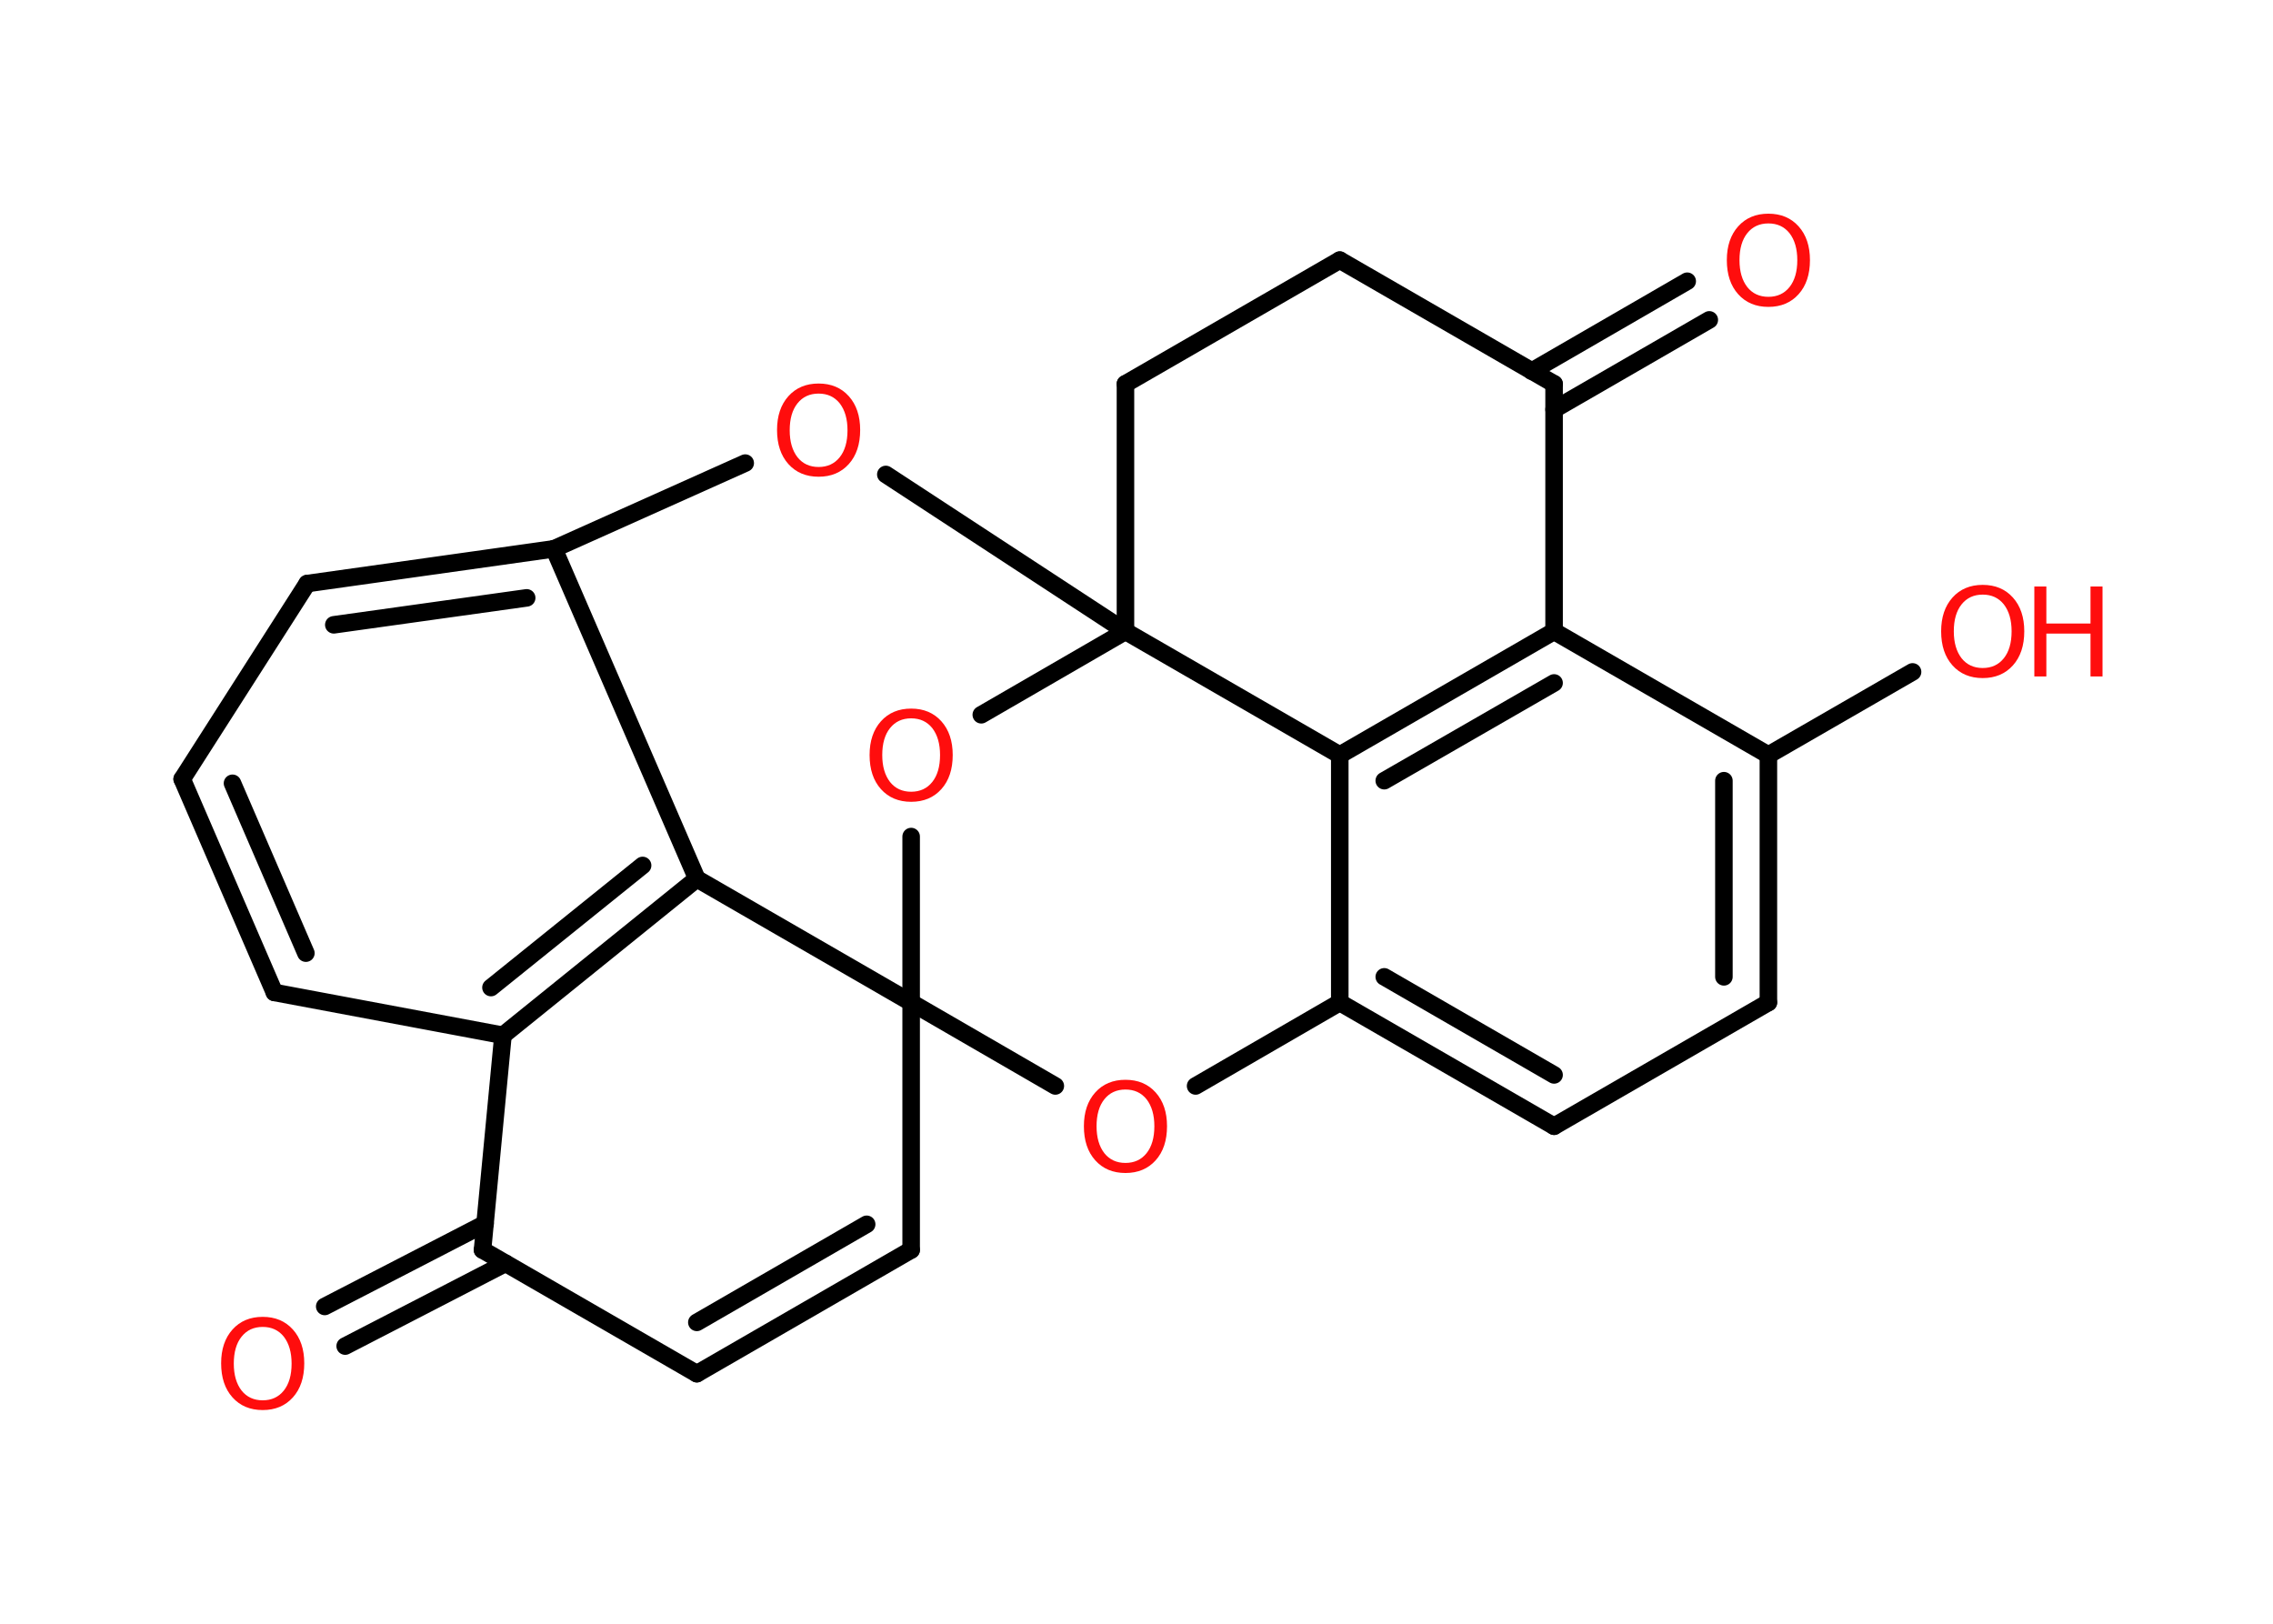 <?xml version='1.0' encoding='UTF-8'?>
<!DOCTYPE svg PUBLIC "-//W3C//DTD SVG 1.1//EN" "http://www.w3.org/Graphics/SVG/1.1/DTD/svg11.dtd">
<svg version='1.2' xmlns='http://www.w3.org/2000/svg' xmlns:xlink='http://www.w3.org/1999/xlink' width='70.0mm' height='50.0mm' viewBox='0 0 70.0 50.0'>
  <desc>Generated by the Chemistry Development Kit (http://github.com/cdk)</desc>
  <g stroke-linecap='round' stroke-linejoin='round' stroke='#000000' stroke-width='.54' fill='#FF0D0D'>
    <rect x='.0' y='.0' width='70.0' height='50.0' fill='#FFFFFF' stroke='none'/>
    <g id='mol1' class='mol'>
      <g id='mol1bnd1' class='bond'>
        <line x1='10.0' y1='40.23' x2='14.94' y2='37.68'/>
        <line x1='10.63' y1='41.45' x2='15.57' y2='38.9'/>
      </g>
      <line id='mol1bnd2' class='bond' x1='14.86' y1='38.49' x2='21.46' y2='42.3'/>
      <g id='mol1bnd3' class='bond'>
        <line x1='21.46' y1='42.3' x2='28.06' y2='38.49'/>
        <line x1='21.46' y1='40.72' x2='26.69' y2='37.7'/>
      </g>
      <line id='mol1bnd4' class='bond' x1='28.06' y1='38.49' x2='28.06' y2='30.87'/>
      <line id='mol1bnd5' class='bond' x1='28.06' y1='30.87' x2='32.5' y2='33.44'/>
      <line id='mol1bnd6' class='bond' x1='36.82' y1='33.44' x2='41.26' y2='30.87'/>
      <g id='mol1bnd7' class='bond'>
        <line x1='41.26' y1='30.87' x2='47.86' y2='34.68'/>
        <line x1='42.63' y1='30.08' x2='47.86' y2='33.1'/>
      </g>
      <line id='mol1bnd8' class='bond' x1='47.86' y1='34.68' x2='54.46' y2='30.87'/>
      <g id='mol1bnd9' class='bond'>
        <line x1='54.46' y1='30.87' x2='54.46' y2='23.25'/>
        <line x1='53.09' y1='30.08' x2='53.09' y2='24.04'/>
      </g>
      <line id='mol1bnd10' class='bond' x1='54.46' y1='23.25' x2='58.9' y2='20.69'/>
      <line id='mol1bnd11' class='bond' x1='54.46' y1='23.25' x2='47.86' y2='19.44'/>
      <g id='mol1bnd12' class='bond'>
        <line x1='47.86' y1='19.44' x2='41.26' y2='23.25'/>
        <line x1='47.86' y1='21.03' x2='42.63' y2='24.04'/>
      </g>
      <line id='mol1bnd13' class='bond' x1='41.26' y1='30.87' x2='41.26' y2='23.25'/>
      <line id='mol1bnd14' class='bond' x1='41.26' y1='23.25' x2='34.66' y2='19.44'/>
      <line id='mol1bnd15' class='bond' x1='34.66' y1='19.44' x2='34.66' y2='11.82'/>
      <line id='mol1bnd16' class='bond' x1='34.66' y1='11.82' x2='41.26' y2='8.01'/>
      <line id='mol1bnd17' class='bond' x1='41.26' y1='8.01' x2='47.86' y2='11.82'/>
      <line id='mol1bnd18' class='bond' x1='47.86' y1='19.44' x2='47.86' y2='11.82'/>
      <g id='mol1bnd19' class='bond'>
        <line x1='47.17' y1='11.43' x2='51.96' y2='8.66'/>
        <line x1='47.86' y1='12.61' x2='52.64' y2='9.85'/>
      </g>
      <line id='mol1bnd20' class='bond' x1='34.66' y1='19.44' x2='27.28' y2='14.61'/>
      <line id='mol1bnd21' class='bond' x1='22.95' y1='14.26' x2='17.06' y2='16.9'/>
      <g id='mol1bnd22' class='bond'>
        <line x1='17.06' y1='16.9' x2='9.46' y2='17.97'/>
        <line x1='16.22' y1='18.41' x2='10.28' y2='19.24'/>
      </g>
      <line id='mol1bnd23' class='bond' x1='9.46' y1='17.97' x2='5.61' y2='23.99'/>
      <g id='mol1bnd24' class='bond'>
        <line x1='5.61' y1='23.99' x2='8.45' y2='30.56'/>
        <line x1='7.16' y1='24.12' x2='9.42' y2='29.35'/>
      </g>
      <line id='mol1bnd25' class='bond' x1='8.45' y1='30.56' x2='15.49' y2='31.88'/>
      <line id='mol1bnd26' class='bond' x1='14.86' y1='38.49' x2='15.49' y2='31.88'/>
      <g id='mol1bnd27' class='bond'>
        <line x1='15.49' y1='31.88' x2='21.46' y2='27.06'/>
        <line x1='15.12' y1='30.41' x2='19.79' y2='26.65'/>
      </g>
      <line id='mol1bnd28' class='bond' x1='17.06' y1='16.9' x2='21.46' y2='27.06'/>
      <line id='mol1bnd29' class='bond' x1='28.06' y1='30.87' x2='21.46' y2='27.06'/>
      <line id='mol1bnd30' class='bond' x1='34.66' y1='19.44' x2='30.22' y2='22.01'/>
      <line id='mol1bnd31' class='bond' x1='28.06' y1='30.87' x2='28.06' y2='25.76'/>
      <path id='mol1atm1' class='atom' d='M8.09 40.86q-.41 .0 -.65 .3q-.24 .3 -.24 .83q.0 .52 .24 .83q.24 .3 .65 .3q.41 .0 .65 -.3q.24 -.3 .24 -.83q.0 -.52 -.24 -.83q-.24 -.3 -.65 -.3zM8.09 40.55q.58 .0 .93 .39q.35 .39 .35 1.04q.0 .66 -.35 1.05q-.35 .39 -.93 .39q-.58 .0 -.93 -.39q-.35 -.39 -.35 -1.05q.0 -.65 .35 -1.04q.35 -.39 .93 -.39z' stroke='none'/>
      <path id='mol1atm6' class='atom' d='M34.66 33.55q-.41 .0 -.65 .3q-.24 .3 -.24 .83q.0 .52 .24 .83q.24 .3 .65 .3q.41 .0 .65 -.3q.24 -.3 .24 -.83q.0 -.52 -.24 -.83q-.24 -.3 -.65 -.3zM34.66 33.25q.58 .0 .93 .39q.35 .39 .35 1.04q.0 .66 -.35 1.05q-.35 .39 -.93 .39q-.58 .0 -.93 -.39q-.35 -.39 -.35 -1.05q.0 -.65 .35 -1.04q.35 -.39 .93 -.39z' stroke='none'/>
      <g id='mol1atm11' class='atom'>
        <path d='M61.06 18.31q-.41 .0 -.65 .3q-.24 .3 -.24 .83q.0 .52 .24 .83q.24 .3 .65 .3q.41 .0 .65 -.3q.24 -.3 .24 -.83q.0 -.52 -.24 -.83q-.24 -.3 -.65 -.3zM61.06 18.01q.58 .0 .93 .39q.35 .39 .35 1.04q.0 .66 -.35 1.05q-.35 .39 -.93 .39q-.58 .0 -.93 -.39q-.35 -.39 -.35 -1.05q.0 -.65 .35 -1.04q.35 -.39 .93 -.39z' stroke='none'/>
        <path d='M62.65 18.06h.37v1.14h1.36v-1.14h.37v2.77h-.37v-1.32h-1.36v1.32h-.37v-2.77z' stroke='none'/>
      </g>
      <path id='mol1atm18' class='atom' d='M54.46 6.88q-.41 .0 -.65 .3q-.24 .3 -.24 .83q.0 .52 .24 .83q.24 .3 .65 .3q.41 .0 .65 -.3q.24 -.3 .24 -.83q.0 -.52 -.24 -.83q-.24 -.3 -.65 -.3zM54.46 6.58q.58 .0 .93 .39q.35 .39 .35 1.04q.0 .66 -.35 1.05q-.35 .39 -.93 .39q-.58 .0 -.93 -.39q-.35 -.39 -.35 -1.05q.0 -.65 .35 -1.04q.35 -.39 .93 -.39z' stroke='none'/>
      <path id='mol1atm19' class='atom' d='M25.21 12.12q-.41 .0 -.65 .3q-.24 .3 -.24 .83q.0 .52 .24 .83q.24 .3 .65 .3q.41 .0 .65 -.3q.24 -.3 .24 -.83q.0 -.52 -.24 -.83q-.24 -.3 -.65 -.3zM25.21 11.81q.58 .0 .93 .39q.35 .39 .35 1.04q.0 .66 -.35 1.05q-.35 .39 -.93 .39q-.58 .0 -.93 -.39q-.35 -.39 -.35 -1.05q.0 -.65 .35 -1.04q.35 -.39 .93 -.39z' stroke='none'/>
      <path id='mol1atm26' class='atom' d='M28.06 22.12q-.41 .0 -.65 .3q-.24 .3 -.24 .83q.0 .52 .24 .83q.24 .3 .65 .3q.41 .0 .65 -.3q.24 -.3 .24 -.83q.0 -.52 -.24 -.83q-.24 -.3 -.65 -.3zM28.06 21.82q.58 .0 .93 .39q.35 .39 .35 1.04q.0 .66 -.35 1.05q-.35 .39 -.93 .39q-.58 .0 -.93 -.39q-.35 -.39 -.35 -1.05q.0 -.65 .35 -1.04q.35 -.39 .93 -.39z' stroke='none'/>
    </g>
  </g>
</svg>
